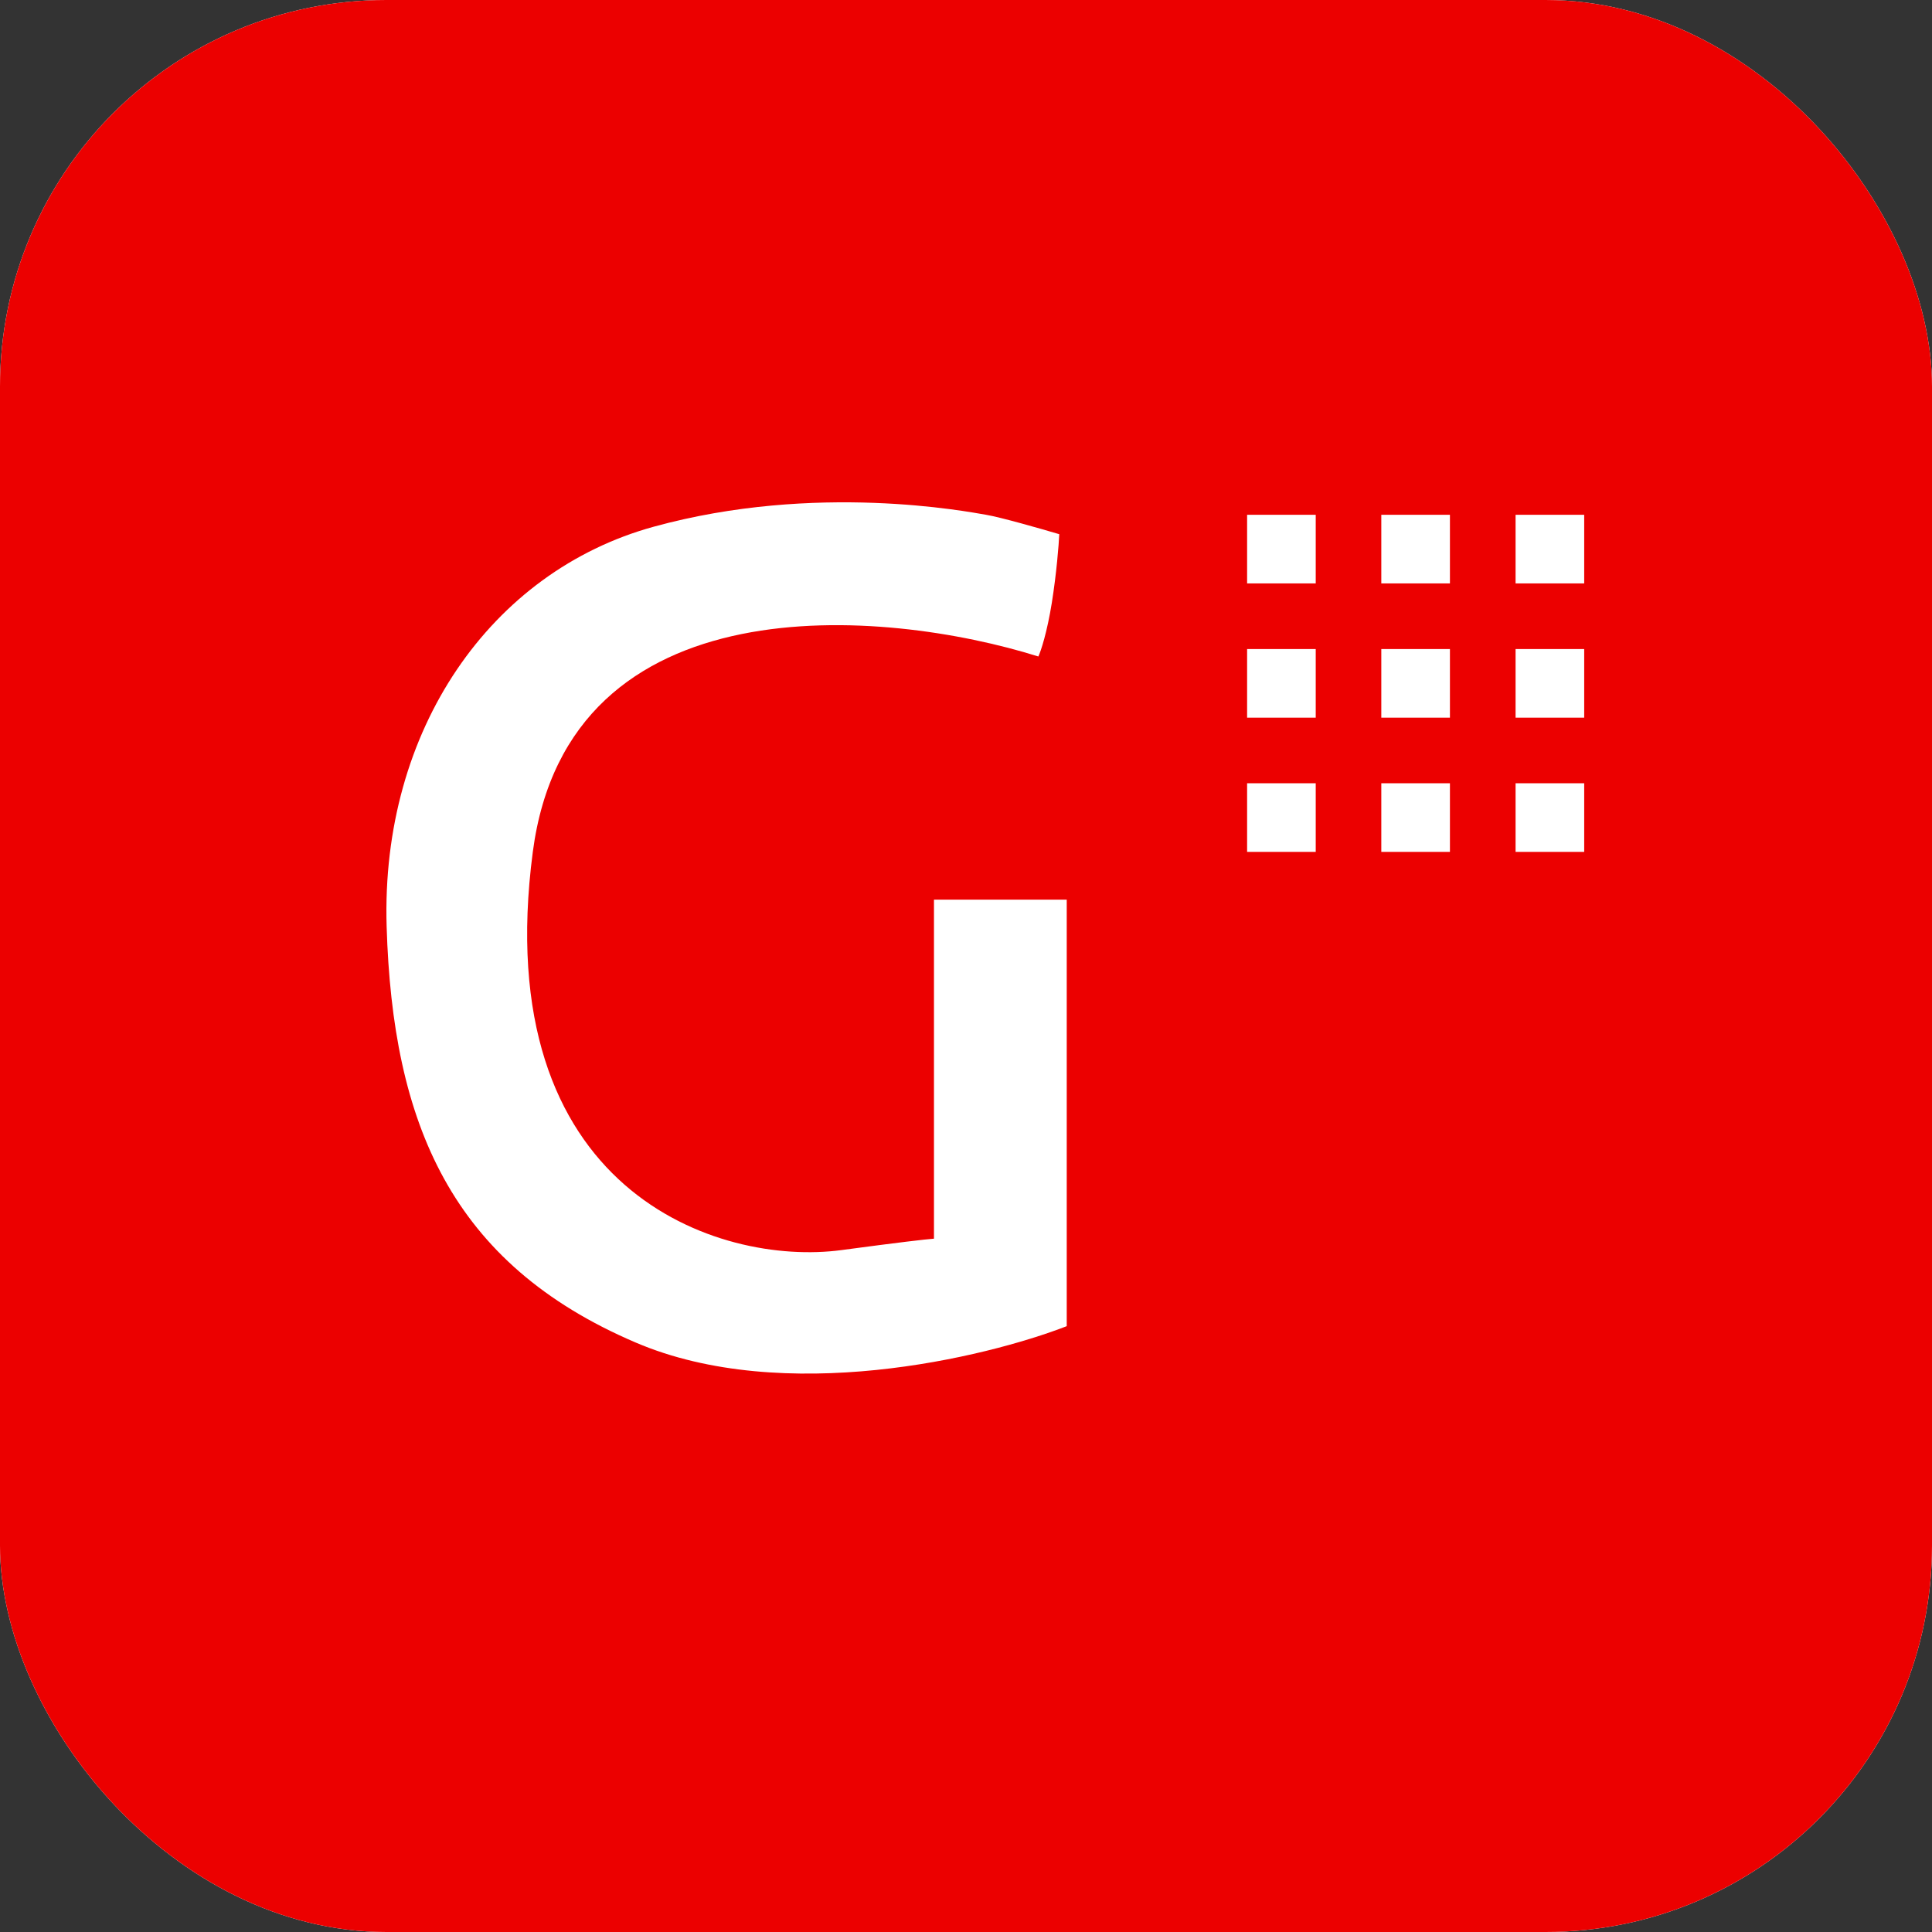 <svg width="50" height="50" viewBox="0 0 50 50" fill="none" xmlns="http://www.w3.org/2000/svg">
<rect x="0" y="0" width="50" height="50" fill="#333333" stroke="none"/>
<g clip-path="url(#clip0_2170_3279)">
<rect width="50" height="50" rx="10" fill="white"/>
<rect width="50" height="50" rx="10" fill="#EC0000"/>
<path d="M24.171 23.282H27.607V34.321C25.484 35.144 20.281 36.382 16.452 34.745C11.666 32.7 10.16 29.071 10.006 23.976C9.852 18.881 12.708 14.79 16.915 13.632C21.122 12.474 25.059 13.246 25.522 13.323C25.893 13.385 26.938 13.684 27.414 13.825C27.401 14.095 27.344 14.829 27.221 15.601C27.097 16.373 26.938 16.849 26.873 16.99C22.898 15.742 14.715 15.006 13.789 22.047C12.631 30.847 18.613 32.777 21.778 32.352C23.302 32.148 23.952 32.073 24.171 32.057V23.282Z" fill="white"/>
<rect x="32.275" y="13.323" width="1.776" height="1.776" fill="white"/>
<rect x="35.748" y="13.323" width="1.776" height="1.776" fill="white"/>
<rect x="39.223" y="13.323" width="1.776" height="1.776" fill="white"/>
<rect x="32.275" y="16.797" width="1.776" height="1.776" fill="white"/>
<rect x="35.748" y="16.797" width="1.776" height="1.776" fill="white"/>
<rect x="39.223" y="16.797" width="1.776" height="1.776" fill="white"/>
<rect x="32.275" y="20.27" width="1.776" height="1.776" fill="white"/>
<rect x="35.748" y="20.27" width="1.776" height="1.776" fill="white"/>
<rect x="39.223" y="20.27" width="1.776" height="1.776" fill="white"/>
</g>
<defs>
<clipPath id="clip0_2170_3279">
<rect width="50" height="50" rx="10" fill="white"/>
</clipPath>
</defs>
</svg>
